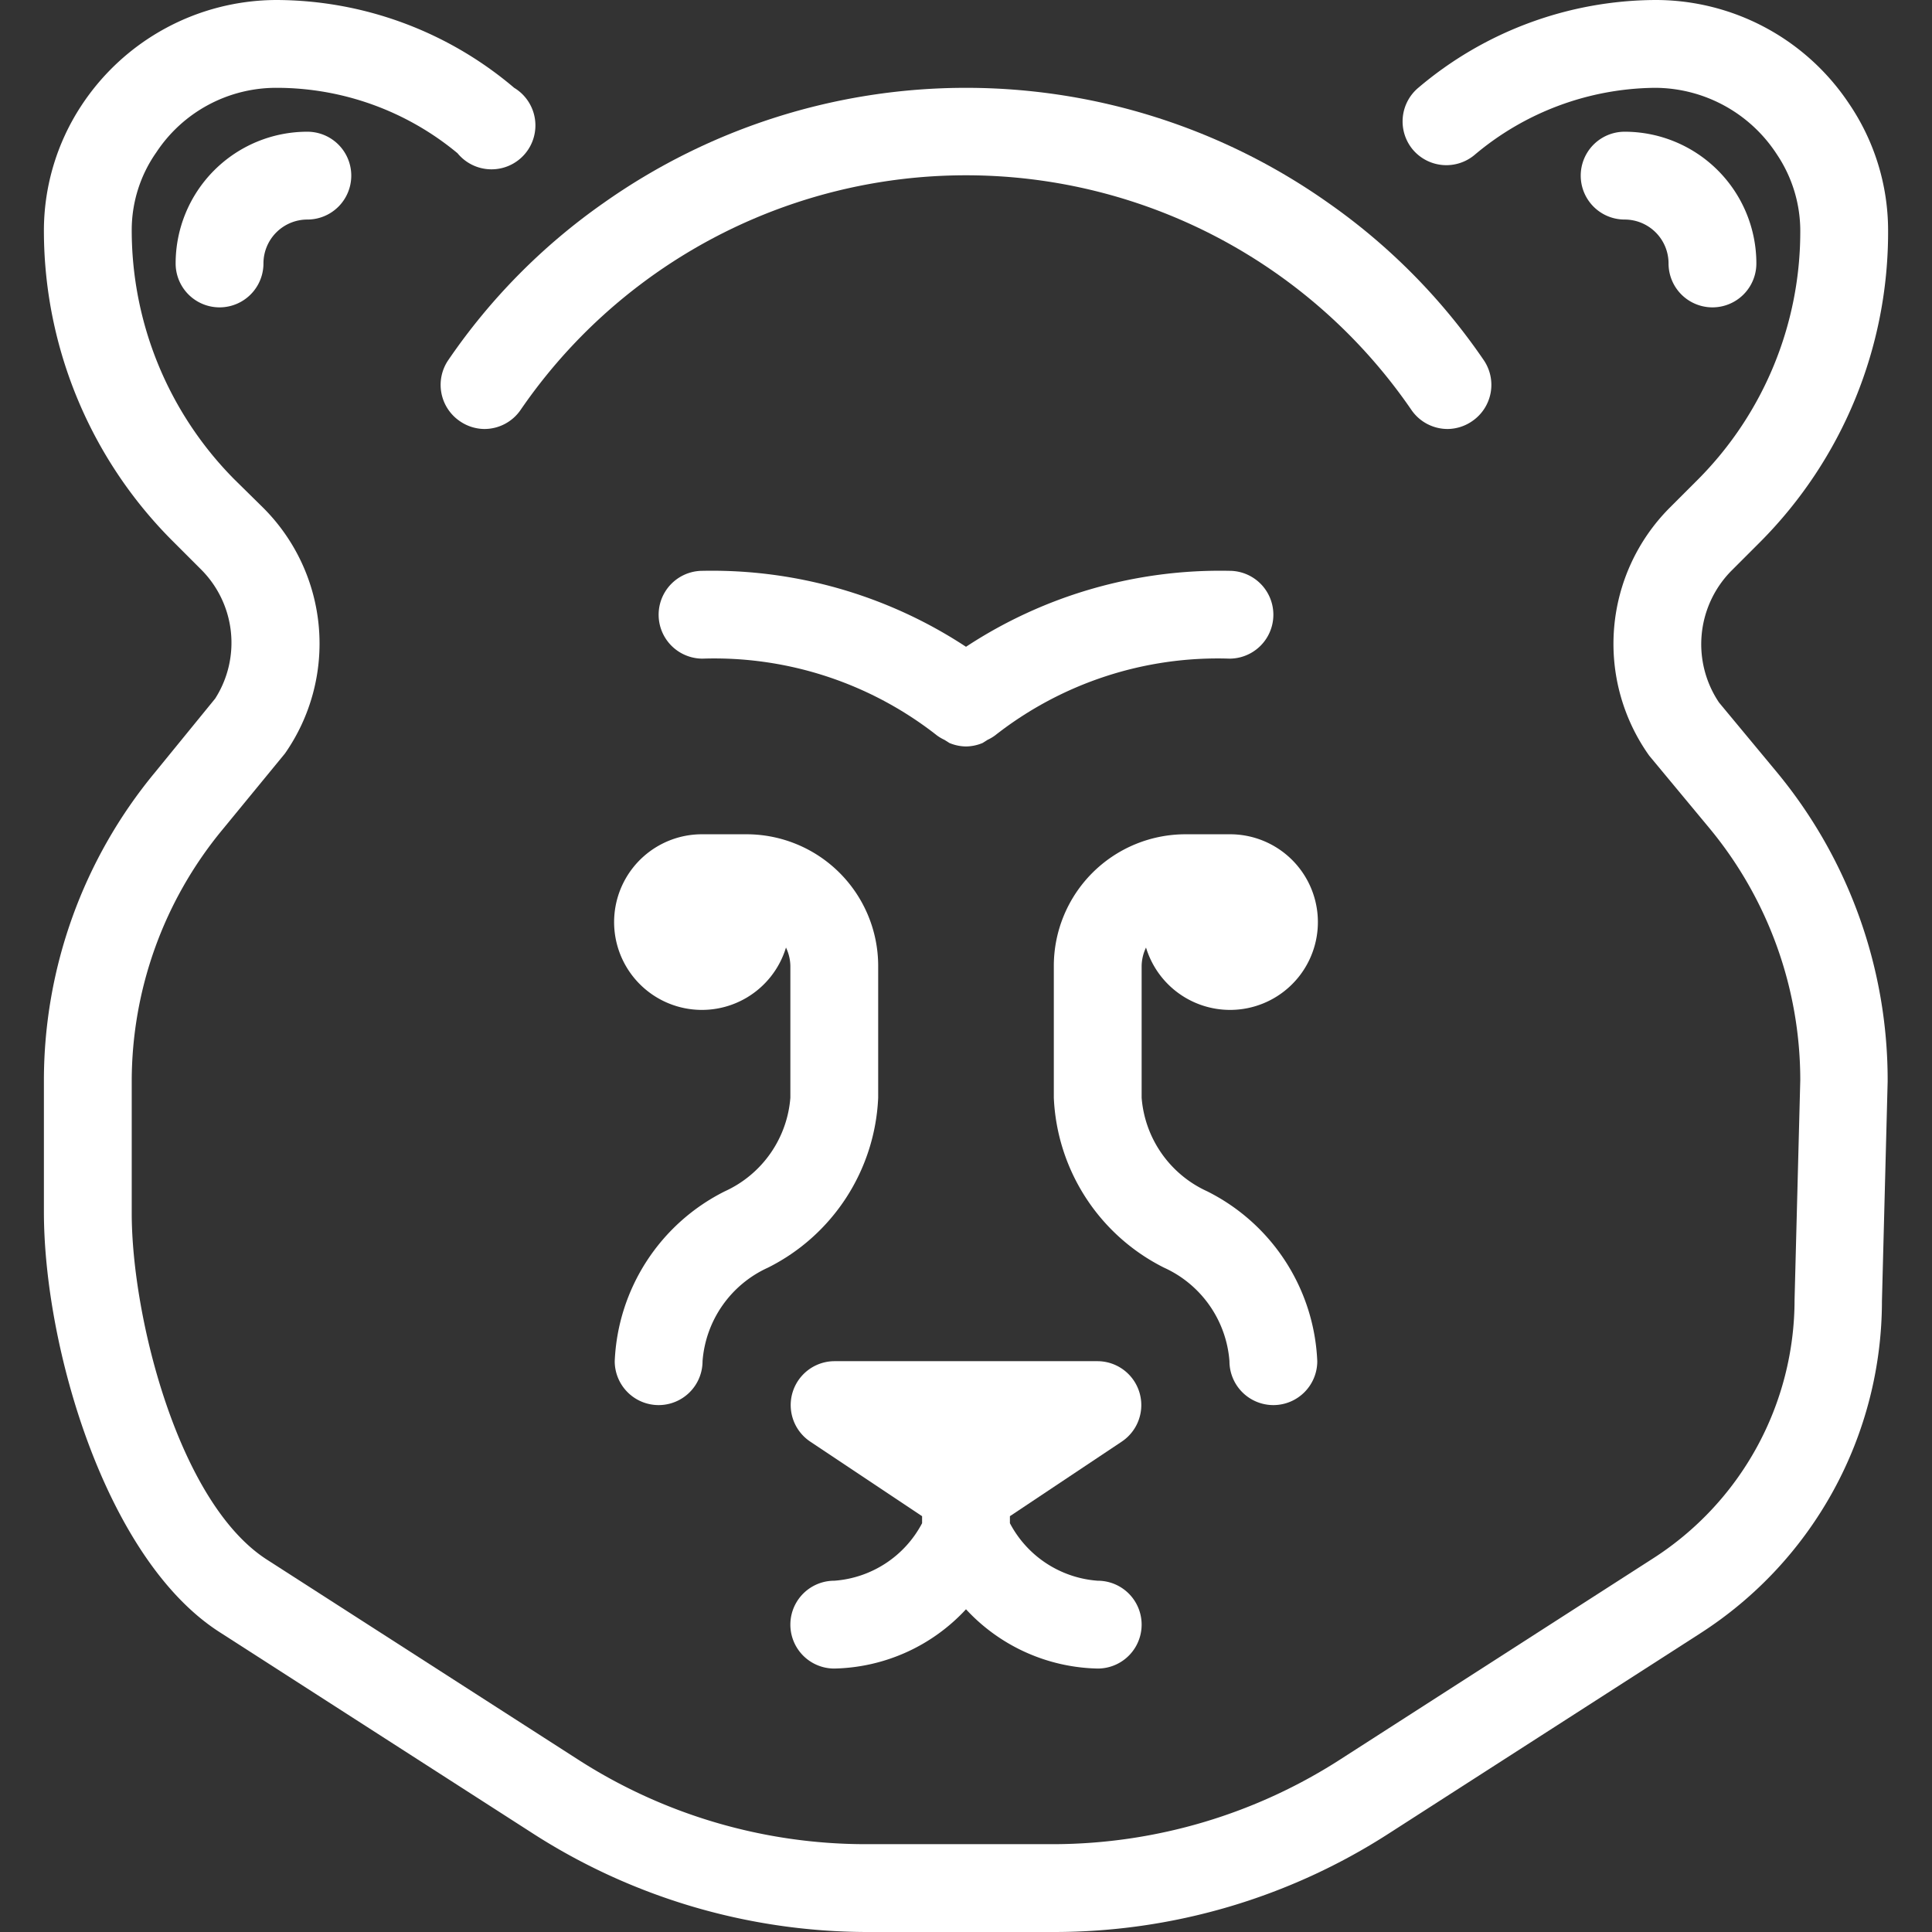 <svg xmlns="http://www.w3.org/2000/svg" viewBox="0 0 44 44"><rect x="0" y="0" width="44" height="44" fill="#333333" stroke="none"/><defs><style>.cls-1{fill:#fff;}</style></defs><g id="bear"><path class="cls-1" d="M16.51,27.13A4.54,4.54,0,0,0,14,31a1,1,0,0,0,1,1h0a1,1,0,0,0,1-1,2.55,2.55,0,0,1,1.49-2.13A4.55,4.55,0,0,0,20,25h0V22a3,3,0,0,0-3-3H16a2,2,0,1,0,1.9,2.58A1,1,0,0,1,18,22v3A2.56,2.56,0,0,1,16.51,27.13Z"/><path class="cls-1" d="M19,36a1,1,0,0,0,0,2h0a4.2,4.2,0,0,0,3-1.35A4.2,4.2,0,0,0,25,38h0a1,1,0,0,0,0-2,2.46,2.46,0,0,1-2-1.31v-.16l2.55-1.7A1,1,0,0,0,25,31H19a1,1,0,0,0-.55,1.83L21,34.53v.16A2.46,2.46,0,0,1,19,36Z"/><path class="cls-1" d="M26.1,21.58A2,2,0,1,0,28,19H27a3,3,0,0,0-3,3v3h0a4.55,4.55,0,0,0,2.51,3.87A2.55,2.55,0,0,1,28,31a1,1,0,0,0,1,1h0a1,1,0,0,0,1-1,4.54,4.54,0,0,0-2.51-3.87A2.56,2.56,0,0,1,26,25V22A1,1,0,0,1,26.1,21.58Z"/><path class="cls-1" d="M21.34,16.75a1,1,0,0,0,.17.1l.11.07A1,1,0,0,0,22,17h0a1,1,0,0,0,.38-.08l.11-.07a1,1,0,0,0,.17-.1A8.21,8.21,0,0,1,28,15a1,1,0,0,0,0-2h0a10.53,10.53,0,0,0-6,1.73A10.53,10.53,0,0,0,16,13h0a1,1,0,0,0,0,2A8.21,8.21,0,0,1,21.34,16.75Z"/><path class="cls-1" d="M40.47,17.59,39.15,16a2.38,2.38,0,0,1,.28-3l.66-.66A10,10,0,0,0,43,5.23a5.14,5.14,0,0,0-.89-2.87A5.29,5.29,0,0,0,37.7,0h0a8.4,8.4,0,0,0-5.4,2,1,1,0,0,0-.13,1.4,1,1,0,0,0,1.41.13A6.46,6.46,0,0,1,37.7,2h0a3.32,3.32,0,0,1,2.77,1.52A3.13,3.13,0,0,1,41,5.3a8,8,0,0,1-2.32,5.61l-.66.66a4.39,4.39,0,0,0-.46,5.64l1.37,1.65A9,9,0,0,1,41,24.6l-.13,5a7,7,0,0,1-3.22,5.89l-7.08,4.55A12.12,12.12,0,0,1,24,42H19.72a12.12,12.12,0,0,1-6.56-1.93L6.08,35.52C4.07,34.23,3,30,3,27.63v-3a9,9,0,0,1,2.07-5.74l1.42-1.73A4.37,4.37,0,0,0,6,11.57l-.67-.66A8.06,8.06,0,0,1,3,5.23a3.08,3.08,0,0,1,.56-1.76A3.27,3.27,0,0,1,6.3,2h0a6.45,6.45,0,0,1,4.12,1.49A1,1,0,1,0,11.71,2,8.4,8.4,0,0,0,6.3,0h0A5.33,5.33,0,0,0,1.85,2.41,5.19,5.19,0,0,0,1,5.3a10,10,0,0,0,2.91,7l.66.66a2.36,2.36,0,0,1,.33,2.95L3.53,17.59A11,11,0,0,0,1,24.6v3c0,3.08,1.41,7.91,4,9.57l7.08,4.55A14.12,14.12,0,0,0,19.72,44H24a14.07,14.07,0,0,0,7.64-2.25l7.08-4.55a9,9,0,0,0,4.14-7.57l.13-5A11,11,0,0,0,40.47,17.59Z"/><path class="cls-1" d="M38,6a1,1,0,0,0,2,0,3,3,0,0,0-3-3,1,1,0,0,0,0,2A1,1,0,0,1,38,6Z"/><path class="cls-1" d="M10.21,8.2a1,1,0,0,0,.26,1.39,1,1,0,0,0,.56.18,1,1,0,0,0,.83-.44,12.3,12.3,0,0,1,20.28,0,1,1,0,0,0,.83.44,1,1,0,0,0,.56-.18,1,1,0,0,0,.26-1.39,14,14,0,0,0-3.54-3.58,14.3,14.3,0,0,0-16.5,0A14,14,0,0,0,10.21,8.2Z"/><path class="cls-1" d="M4,6A1,1,0,0,0,6,6,1,1,0,0,1,7,5,1,1,0,0,0,7,3,3,3,0,0,0,4,6Z"/></g></svg>